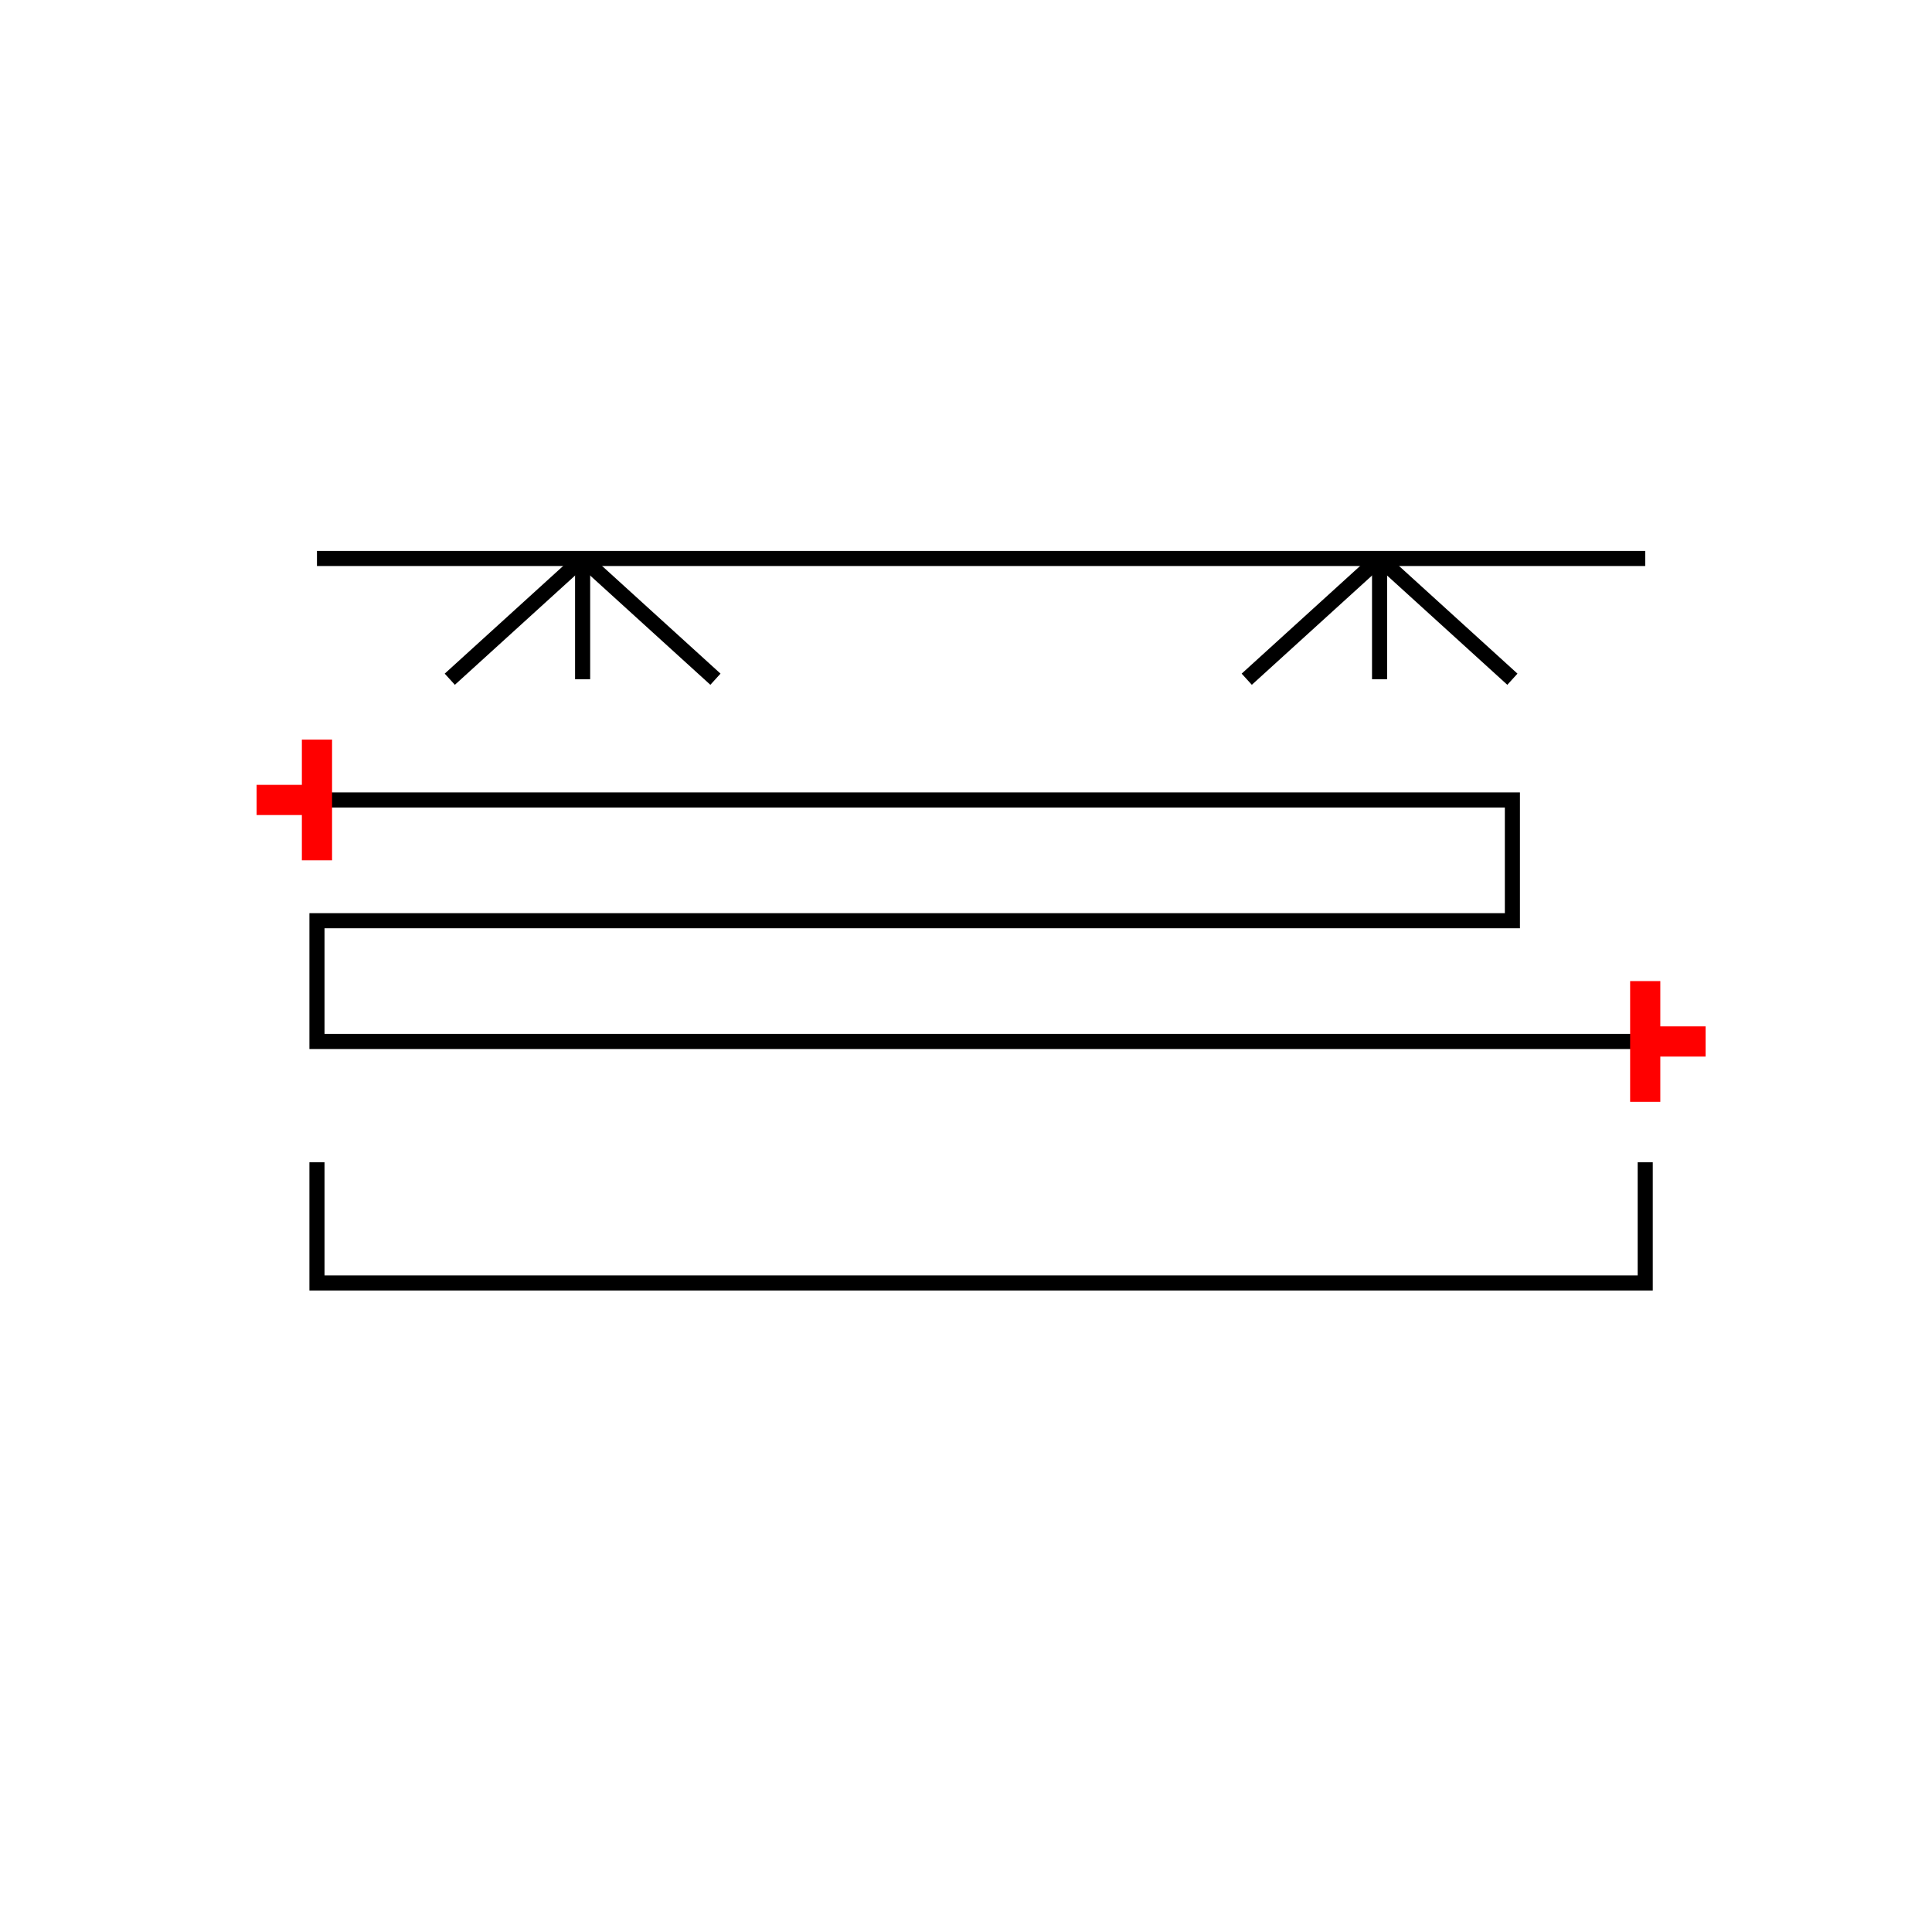 <?xml version="1.0" encoding="UTF-8"?>
<svg xmlns="http://www.w3.org/2000/svg" viewBox="0 0 64 64"><g id="ks8l899n278" class="Group.cls" transform="translate(8.5 18.5)"><g class="Prim.cls"><g id="ks8l899n279" transform="translate(2 20)"><path d="M 1e-13 1e-13 L 0 4 L 44 4 L 44 0" fill="none" stroke="#000000" stroke-width="0.5"/></g><g id="ks8l899n27a" transform="translate(2 8)"><path d="M 1e-13 1e-13 L 39.6 0 L 39.6 4 L 0 4 L 0 8 L 44 8" fill="none" stroke="#000000" stroke-width="0.5"/></g><g id="ks8l899n27b" transform="translate(2 0)"><path d="M 1e-13 1e-13 L 44 0" fill="none" stroke="#000000" stroke-width="0.5"/></g><g id="ks8l899n27c" transform="translate(6.4 0)"><path d="M 0 4 L 4.4 0" fill="none" stroke="#000000" stroke-width="0.5"/></g><g id="ks8l899n27d" transform="translate(10.8 0)"><path d="M 0 4 L 8.800000000000002e-14 0" fill="none" stroke="#000000" stroke-width="0.5"/></g><g id="ks8l899n27e" transform="translate(10.8 0)"><path d="M 4.4 4 L 1e-13 1e-13" fill="none" stroke="#000000" stroke-width="0.5"/></g><g id="ks8l899n27f" transform="translate(32.8 0)"><path d="M 0 4 L 4.4 0" fill="none" stroke="#000000" stroke-width="0.5"/></g><g id="ks8l899n27g" transform="translate(37.2 0)"><path d="M 0 4 L 8.800000000000002e-14 0" fill="none" stroke="#000000" stroke-width="0.5"/></g><g id="ks8l899n27h" transform="translate(37.2 0)"><path d="M 4.4 4 L 1e-13 1e-13" fill="none" stroke="#000000" stroke-width="0.5"/></g><g id="ks8l899n27i" transform="translate(47 15) rotate(270 0 1)"><path d="M 0 2 L 1e-13 1e-13" fill="none" stroke="#ff0000"/></g><g id="ks8l899n27j" transform="translate(44 16) rotate(270 2 0)"><path d="M 4 0 L 1e-13 1e-13" fill="none" stroke="#ff0000"/></g><g id="ks8l899n27k" transform="translate(1 7) rotate(90 0 1)"><path d="M 0 2 L 1e-13 1e-13" fill="none" stroke="#ff0000"/></g><g id="ks8l899n27l" transform="translate(0 8) rotate(90 2 0)"><path d="M 4 0 L 1e-13 1e-13" fill="none" stroke="#ff0000"/></g></g></g></svg>